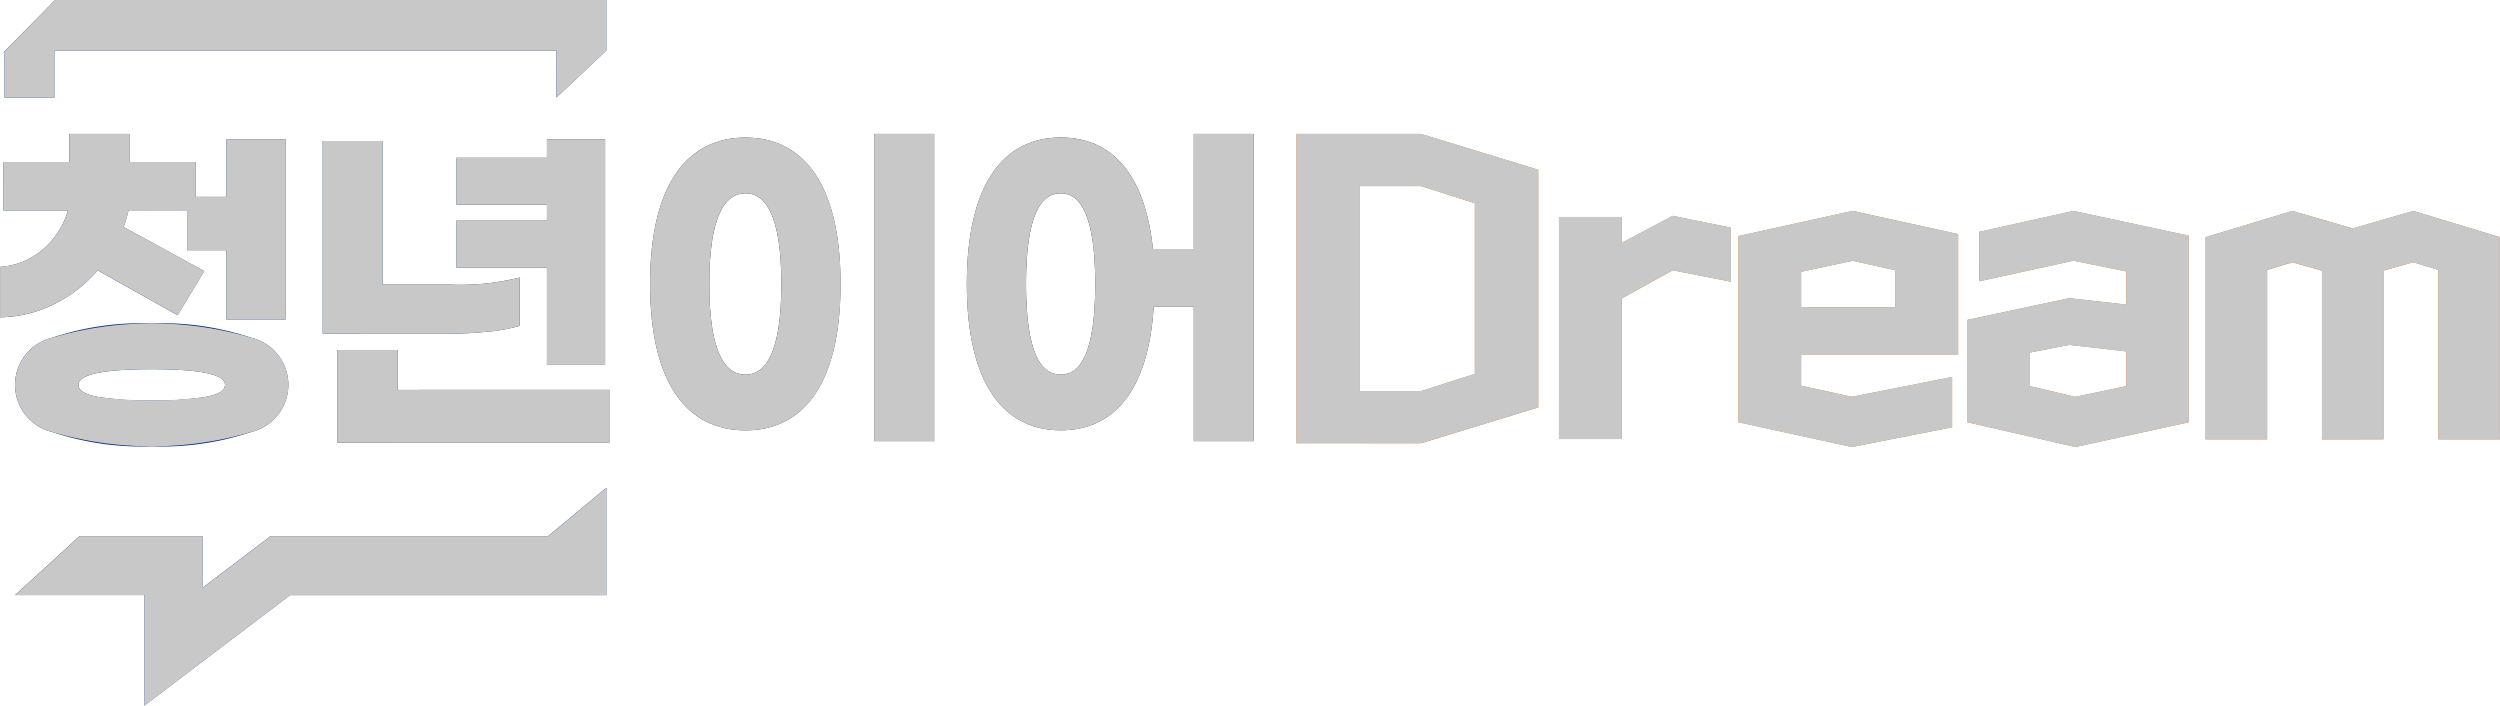 <svg xmlns="http://www.w3.org/2000/svg" width="163.001" height="46.001" viewBox="0 0 163.001 46.001">
  <g id="Vector_Smart_Object_copy_3" data-name="Vector Smart Object copy 3" transform="translate(-385.313 -2812.238)">
    <g id="Vector_Smart_Object_copy_3-2" data-name="Vector Smart Object copy 3" transform="translate(370.993 2800.726)">
      <g id="그룹_125" data-name="그룹 125">
        <g id="그룹_119" data-name="그룹 119">
          <path id="패스_479" data-name="패스 479" d="M69.124,30.026c0,6.591-2.474,9.546-6.2,9.546s-6.22-2.955-6.22-9.546,2.5-9.546,6.22-9.546S69.124,23.435,69.124,30.026Zm-8.556,0c0,4.5,1.041,5.911,2.359,5.911,1.3,0,2.336-1.408,2.336-5.911,0-4.48-1.04-5.911-2.336-5.911C61.609,24.115,60.568,25.546,60.568,30.026Zm14.661,10.25H71.321V20.245h3.908Z" fill="#302d2c"/>
          <path id="패스_480" data-name="패스 480" d="M96.064,20.245V40.276H92.156V31.5H89.543c-.347,5.559-2.659,8.068-6.058,8.068-3.677,0-6.128-2.955-6.128-9.546s2.451-9.546,6.128-9.546c3.237,0,5.5,2.275,6.011,7.318h2.66V20.245ZM85.728,30.026c0-4.48-.972-5.911-2.243-5.911-1.3,0-2.267,1.431-2.267,5.911,0,4.5.971,5.911,2.267,5.911C84.756,35.937,85.728,34.529,85.728,30.026Z" fill="#302d2c"/>
        </g>
        <g id="그룹_121" data-name="그룹 121">
          <g id="그룹_120" data-name="그룹 120">
            <path id="패스_481" data-name="패스 481" d="M114.617,38.077l-7.638,2.334H98.85V20.245h8.129l7.638,2.335Zm-7.638-14.429h-3.992V37.009h3.992l3.5-1.118V24.765Z" fill="#d37723"/>
            <path id="패스_482" data-name="패스 482" d="M127.177,29.881l-3.795-.745-3.329,1.838v9.164h-4.088V25.66h4.088v1.688l3.329-1.764,3.795.771Z" fill="#d37723"/>
            <path id="패스_483" data-name="패스 483" d="M131.756,34.625v2.037l3.3.72L141.6,36.09v3.278l-6.537,1.291-7.394-1.613V26.9l7.443-1.639,6.88,1.514v7.848Zm0-3.08H137.9V29.136l-2.791-.621-3.354.72Z" fill="#d37723"/>
            <path id="패스_484" data-name="패스 484" d="M143.361,26.628l6.146-1.366,7.516,1.614V39.045l-7.394,1.613L142.6,39.045V32.365l6.635-1.415,3.721.421v-2.16l-3.451-.7-6.146,1.342Zm3.3,7.873v2.185l2.963.7,3.329-.7v-2.26L149.237,34Z" fill="#d37723"/>
            <path id="패스_485" data-name="패스 485" d="M165.714,40.162v-11l-1.934-.546-1.64.5V40.162h-4.015V26.975l5.655-1.713,3.942,1.143,3.942-1.143,5.656,1.713V40.162H173.3V29.111l-1.64-.5-1.934.546v11Z" fill="#d37723"/>
          </g>
        </g>
        <g id="그룹_124" data-name="그룹 124">
          <g id="그룹_123" data-name="그룹 123">
            <g id="그룹_122" data-name="그룹 122">
              <path id="패스_486" data-name="패스 486" d="M17.871,31.334a8.245,8.245,0,0,1-3.552.869V28.912a4.746,4.746,0,0,0,2.833-1.17,5.274,5.274,0,0,0,1.6-2.514h-4.2V22.076h4.294V20.245h3.93v1.831h4.3v2.271h2.01V20.593h3.861V32.342H29.077V27.823H26.518v-2.6H22.7a9.347,9.347,0,0,1-.319,1.089l5.255,2.874L25.9,32.063l-5.209-2.92A9.148,9.148,0,0,1,17.871,31.334Zm12.84,2.2a3.161,3.161,0,0,1,0,6.141,18.359,18.359,0,0,1-6.5.939,18.351,18.351,0,0,1-6.5-.939,3.161,3.161,0,0,1,0-6.141,18.351,18.351,0,0,1,6.5-.939A18.359,18.359,0,0,1,30.711,33.535Zm-3,3.858q1.279-.232,1.279-.787,0-1.02-4.775-1.02t-4.775,1.02q0,.555,1.279.787a20.6,20.6,0,0,0,3.5.232A20.617,20.617,0,0,0,27.707,37.393Z" fill="#0a347f"/>
              <path id="패스_487" data-name="패스 487" d="M46.2,33.13a24.506,24.506,0,0,1-2.661.139H35.36V20.708h3.906V30.07H43.7a16.033,16.033,0,0,0,4.5-.463v3.151A10.753,10.753,0,0,1,46.2,33.13Zm7.847,3.8v3.453H36.319V34.334h3.93v2.6ZM49.98,28.958H44.086V25.9H49.98V24.856H44.086V21.8H49.98V20.593h3.792V35.308H49.98Z" fill="#0a347f"/>
            </g>
          </g>
        </g>
        <path id="패스_488" data-name="패스 488" d="M23.738,57.512v-7.2H15.3l4.213-3.848h8.017v3.364l4.437-3.364h18.09l3.794-3.148v7H33.229Z" fill="#0a347f"/>
        <path id="패스_489" data-name="패스 489" d="M17.917,11.512l-3.3,3.343v3.019h3.251V14.81H50.6v3.065l3.251-3.065v-3.3Z" fill="#0a347f"/>
      </g>
    </g>
    <path id="Color_Overlay" data-name="Color Overlay" d="M394.731,2851.042H386.3l4.212-3.848h8.018v3.363l4.436-3.363h18.09l3.794-3.148v7H404.222l-9.491,7.2ZM513.6,2839.772v-6.681l6.635-1.416,3.721.42v-2.159l-3.451-.7-6.146,1.343v-3.229l6.146-1.365,7.515,1.613v12.171l-7.393,1.614Zm4.063-4.546v2.186l2.963.7,3.329-.7v-2.261l-3.721-.421Zm-19,4.546v-12.146l7.443-1.638,6.88,1.513v7.849H502.75v2.037l3.3.721,6.537-1.292v3.278l-6.537,1.292Zm4.09-9.812v2.31h6.144v-2.408l-2.791-.622ZM388.706,2840.4a3.16,3.16,0,0,1,0-6.14,22.969,22.969,0,0,1,13,0,3.16,3.16,0,0,1,0,6.14,22.969,22.969,0,0,1-13,0Zm1.724-3.069c0,.371.427.632,1.28.787a26.424,26.424,0,0,0,6.99,0c.853-.156,1.279-.417,1.279-.787q0-1.019-4.775-1.021T390.43,2837.332Zm79.414,3.8v-20.164h8.129l7.637,2.334v15.5l-7.637,2.333Zm4.136-3.4h3.992l3.5-1.119v-11.124l-3.5-1.119H473.98Zm-66.668,3.375v-6.05h3.93v2.6h13.8v3.454Zm55.837-.108v-8.771h-2.613c-.346,5.559-2.66,8.067-6.058,8.067-3.677,0-6.128-2.956-6.128-9.545s2.451-9.545,6.128-9.545c3.236,0,5.5,2.273,6.011,7.318h2.66v-7.553h3.908V2841Zm-10.938-10.249c0,4.5.971,5.911,2.267,5.911,1.271,0,2.243-1.408,2.243-5.911,0-4.48-.972-5.911-2.243-5.911C453.182,2824.841,452.211,2826.272,452.211,2830.752Zm-9.9,10.249v-20.03h3.908V2841Zm101.983-.113v-11.051l-1.641-.5-1.934.545v11h-4.015v-11l-1.934-.545-1.641.5v11.051h-4.015V2827.7l5.656-1.713,3.941,1.142,3.942-1.142,5.656,1.713v13.187Zm-57.34-.025v-14.476h4.089v1.688l3.329-1.765,3.8.771v3.525l-3.8-.744-3.329,1.837v9.164ZM427.7,2830.752c0-6.592,2.5-9.545,6.221-9.545s6.2,2.954,6.2,9.545-2.473,9.545-6.2,9.545S427.7,2837.342,427.7,2830.752Zm3.862,0c0,4.5,1.041,5.911,2.359,5.911,1.3,0,2.335-1.408,2.335-5.911,0-4.48-1.04-5.911-2.335-5.911C432.6,2824.841,431.562,2826.272,431.562,2830.752Zm-10.588,5.281v-6.349H415.08v-3.059h5.894v-1.043H415.08v-3.058h5.894v-1.205h3.792v14.714Zm-14.621-2.038v-12.562h3.906v9.364h4.432a16,16,0,0,0,4.5-.464v3.152a10.771,10.771,0,0,1-2,.371,24.634,24.634,0,0,1-2.66.14Zm-6.283-.927v-4.519h-2.559v-2.6H393.7a9.433,9.433,0,0,1-.319,1.088l5.254,2.875-1.736,2.874-5.209-2.919a9.163,9.163,0,0,1-2.822,2.19,8.252,8.252,0,0,1-3.552.868v-3.29a4.741,4.741,0,0,0,2.833-1.17,5.276,5.276,0,0,0,1.6-2.514h-4.2V2822.8h4.295v-1.831h3.929v1.831h4.3v2.27h2.01v-3.753h3.861v11.749Zm21.523-17.532H388.866v3.065h-3.251v-3.019l3.3-3.344h35.935v3.3l-3.252,3.065Z" fill="#c8c8c8"/>
  </g>
</svg>
